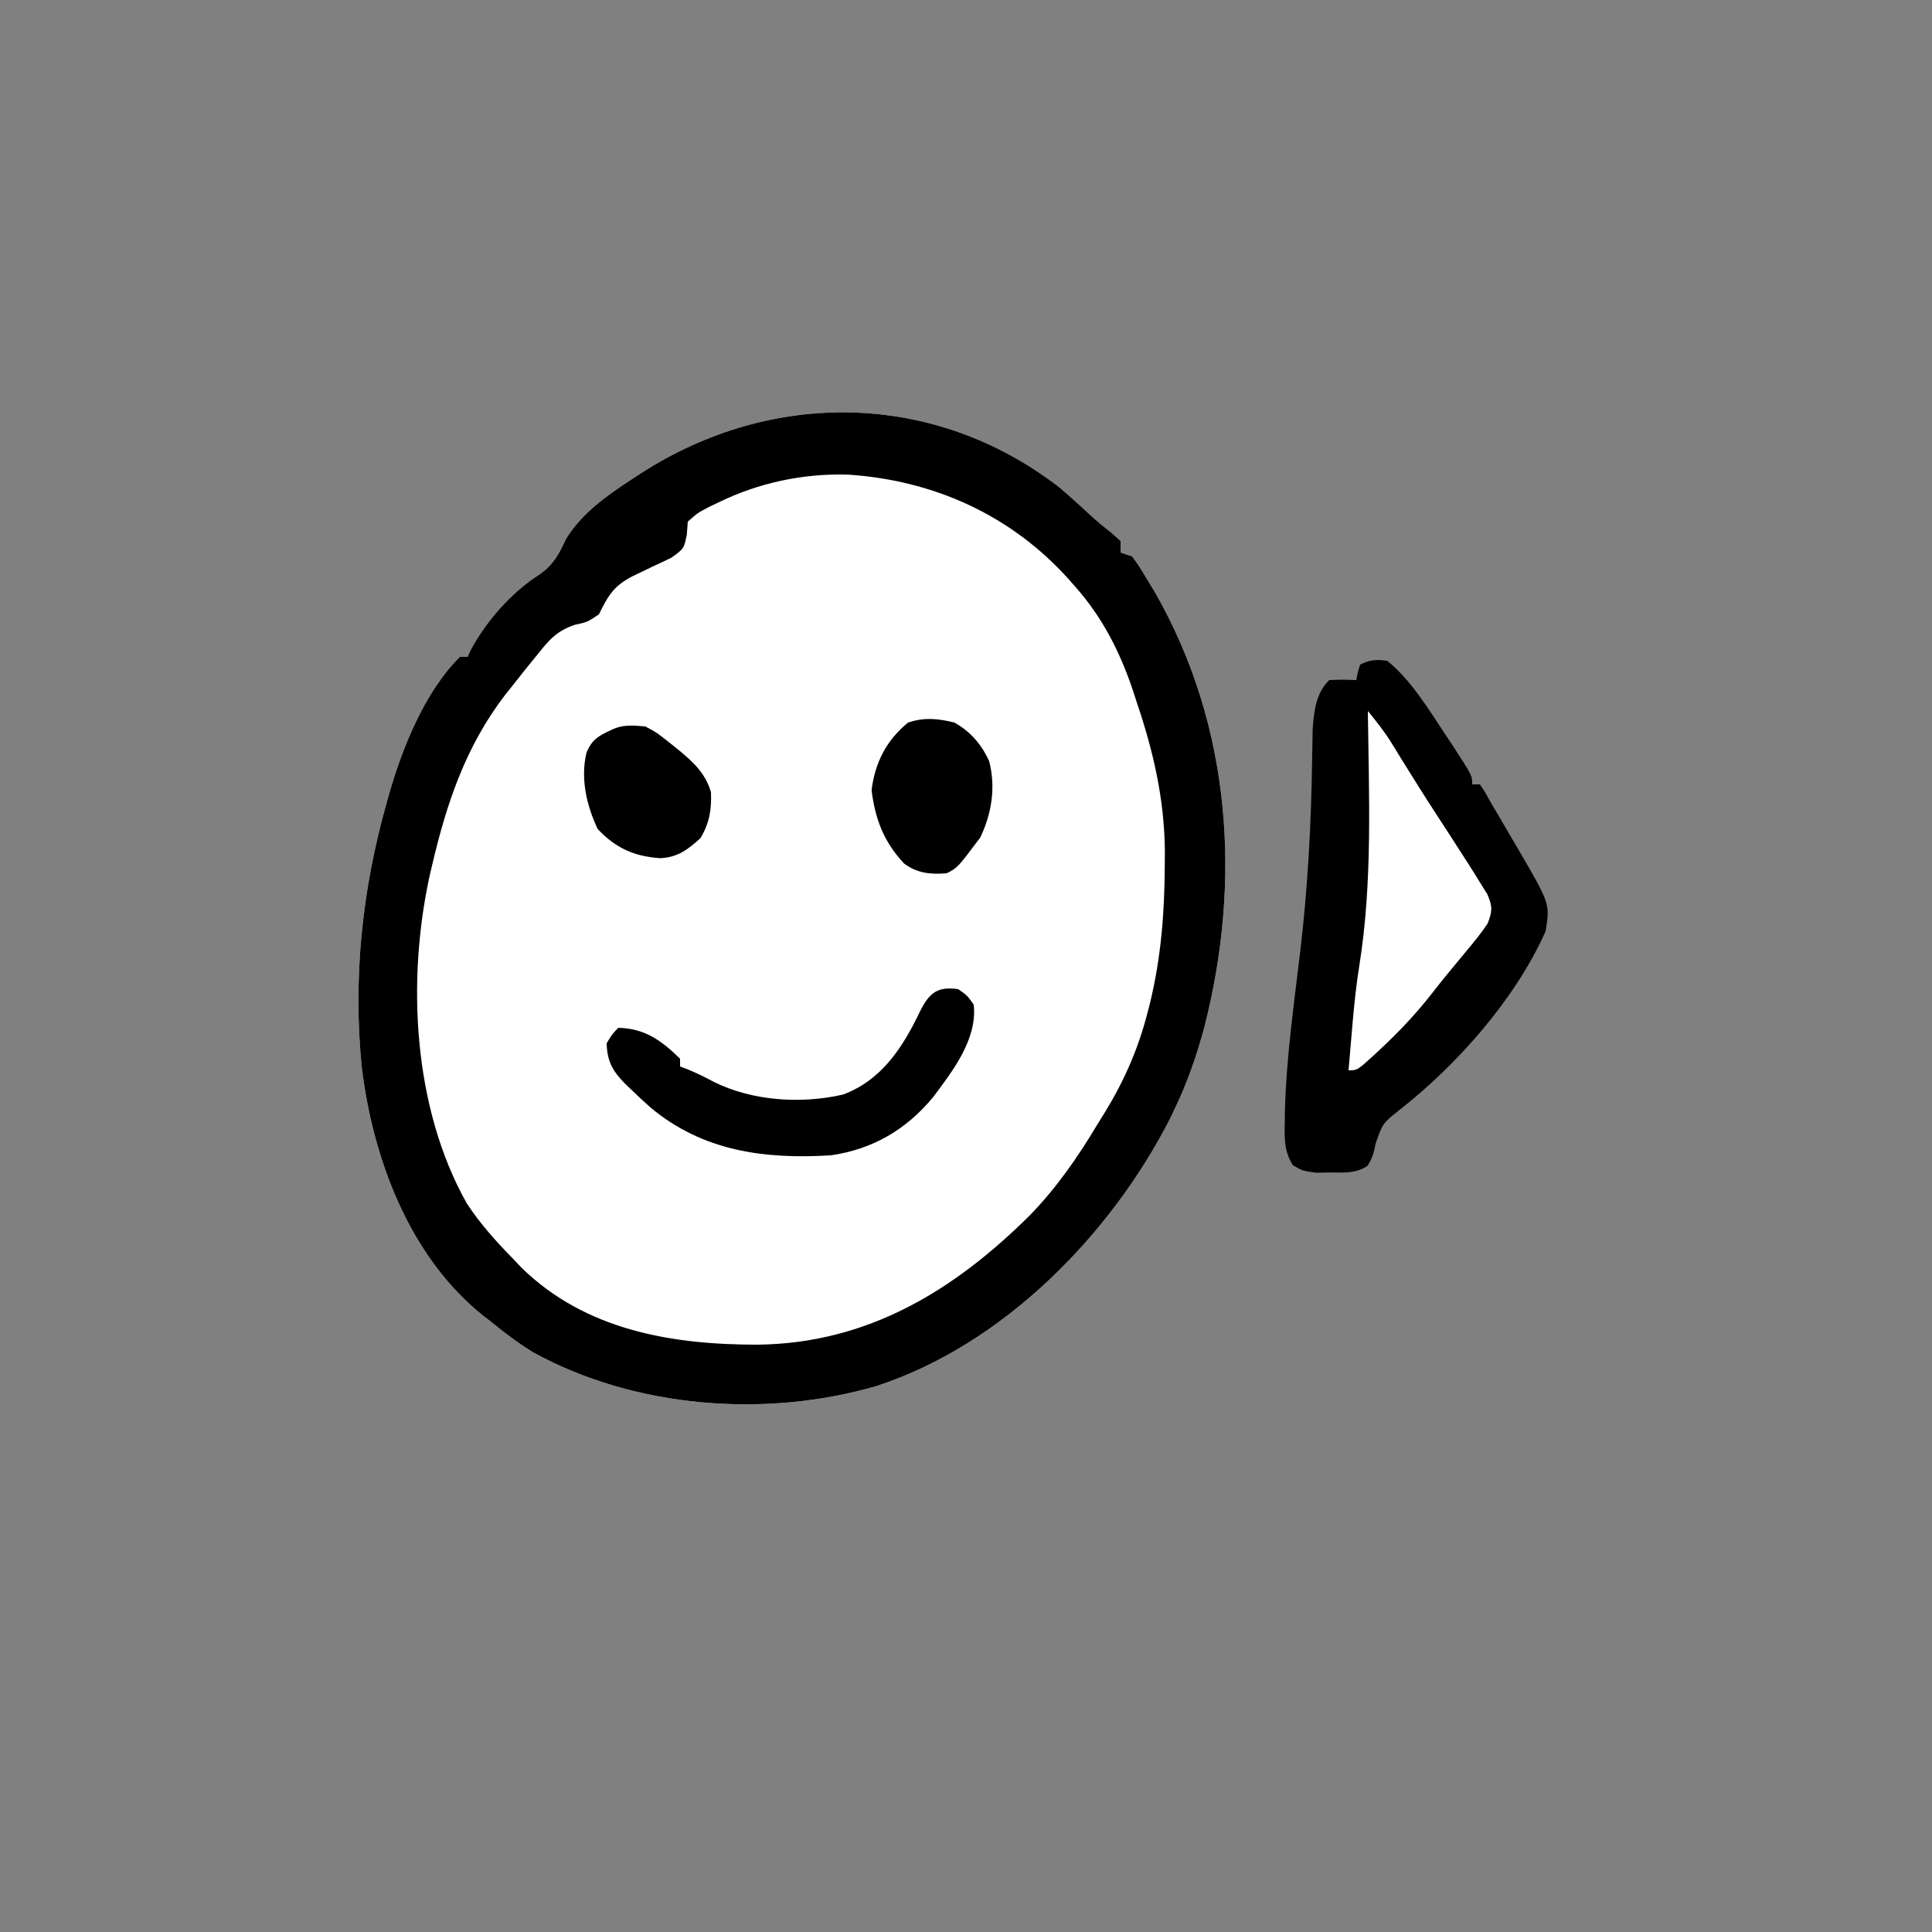 <?xml version="1.0" encoding="UTF-8"?>
<svg version="1.1" xmlns="http://www.w3.org/2000/svg" width="500" height="500">
<rect width="100%" height="100%" fill="#808080" stroke="none"/>
<path d="M0 0 C2.663 2.259 5.249 4.569 7.797 6.957 C9.681 8.704 11.599 10.299 13.625 11.875 C14.801 12.927 14.801 12.927 16 14 C16 14.99 16 15.98 16 17 C16.99 17.33 17.98 17.66 19 18 C20.867 20.59 20.867 20.59 22.875 23.938 C23.532 25.019 24.19 26.101 24.867 27.215 C44.66 61.76 47.418 102 37.625 140.062 C35.657 147.304 33.27 154.231 30 161 C29.595 161.849 29.19 162.699 28.773 163.574 C13.373 193.699 -14.507 222.065 -47.184 232.711 C-75.936 241.059 -109.692 238.448 -136 224 C-139.898 221.57 -143.467 218.929 -147 216 C-147.69 215.471 -148.379 214.943 -149.09 214.398 C-168.113 199.105 -177.526 173.758 -180.375 150.188 C-182.689 127.218 -180.263 104.153 -174 82 C-173.805 81.299 -173.611 80.598 -173.41 79.876 C-169.95 67.699 -164.16 53.131 -155 44 C-154.34 44 -153.68 44 -153 44 C-152.749 43.442 -152.497 42.884 -152.238 42.309 C-148.19 34.762 -141.705 27.352 -134.5 22.75 C-130.876 20.266 -129.317 17.436 -127.531 13.477 C-123.375 6.754 -116.957 2.249 -110.438 -2 C-109.647 -2.517 -108.856 -3.034 -108.041 -3.566 C-74.285 -25.308 -32.308 -24.827 0 0 Z " fill="#FFFFFF" transform="translate(274,126)"/>
<path d="M0 0 C2.663 2.259 5.249 4.569 7.797 6.957 C9.681 8.704 11.599 10.299 13.625 11.875 C14.801 12.927 14.801 12.927 16 14 C16 14.99 16 15.98 16 17 C16.99 17.33 17.98 17.66 19 18 C20.867 20.59 20.867 20.59 22.875 23.938 C23.532 25.019 24.19 26.101 24.867 27.215 C44.66 61.76 47.418 102 37.625 140.062 C35.657 147.304 33.27 154.231 30 161 C29.595 161.849 29.19 162.699 28.773 163.574 C13.373 193.699 -14.507 222.065 -47.184 232.711 C-75.936 241.059 -109.692 238.448 -136 224 C-139.898 221.57 -143.467 218.929 -147 216 C-147.69 215.471 -148.379 214.943 -149.09 214.398 C-168.113 199.105 -177.526 173.758 -180.375 150.188 C-182.689 127.218 -180.263 104.153 -174 82 C-173.805 81.299 -173.611 80.598 -173.41 79.876 C-169.95 67.699 -164.16 53.131 -155 44 C-154.34 44 -153.68 44 -153 44 C-152.749 43.442 -152.497 42.884 -152.238 42.309 C-148.19 34.762 -141.705 27.352 -134.5 22.75 C-130.876 20.266 -129.317 17.436 -127.531 13.477 C-123.375 6.754 -116.957 2.249 -110.438 -2 C-109.647 -2.517 -108.856 -3.034 -108.041 -3.566 C-74.285 -25.308 -32.308 -24.827 0 0 Z M-88 4 C-88.776 4.37 -89.552 4.74 -90.352 5.121 C-93.435 6.723 -93.435 6.723 -96 9 C-96.085 10.123 -96.17 11.246 -96.258 12.402 C-97 16 -97 16 -100.238 18.328 C-101.584 18.995 -102.943 19.635 -104.312 20.25 C-105.664 20.898 -107.014 21.549 -108.363 22.203 C-108.998 22.508 -109.632 22.813 -110.286 23.127 C-115.147 25.602 -116.633 28.163 -119 33 C-122 35 -122 35 -125.316 35.723 C-130.01 37.35 -131.919 39.63 -134.938 43.438 C-135.454 44.068 -135.971 44.698 -136.503 45.348 C-138.021 47.217 -139.513 49.105 -141 51 C-141.761 51.95 -142.521 52.9 -143.305 53.879 C-153.485 67.168 -158.435 81.915 -162.188 98 C-162.355 98.699 -162.522 99.398 -162.694 100.118 C-168.783 127.511 -167.169 160.62 -153.188 185.438 C-149.693 190.797 -145.469 195.441 -141 200 C-140.346 200.69 -139.693 201.379 -139.02 202.09 C-122.417 218.308 -100.06 222.036 -77.795 221.996 C-49.407 221.64 -27.058 207.993 -7.43 188.473 C-0.544 181.378 4.942 173.459 10 165 C10.672 163.918 11.343 162.837 12.035 161.723 C17.019 153.545 20.613 145.321 23 136 C23.196 135.238 23.392 134.476 23.594 133.691 C26.484 121.878 27.388 110.182 27.438 98.062 C27.448 96.796 27.458 95.529 27.468 94.225 C27.345 80.825 24.482 68.389 20.188 55.75 C19.711 54.273 19.711 54.273 19.225 52.766 C15.868 42.742 11.292 33.74 4.25 25.812 C3.473 24.925 3.473 24.925 2.68 24.02 C-12.251 7.337 -32.305 -1.701 -54.488 -3.164 C-65.992 -3.539 -77.661 -1.061 -88 4 Z " fill="#000000" transform="translate(274,126)"/>
<path d="M0 0 C6.145 4.988 10.664 12.447 15 19 C15.657 19.993 16.315 20.985 16.992 22.008 C22 29.711 22 29.711 22 32 C22.66 32 23.32 32 24 32 C25.281 33.914 25.281 33.914 27 37 C27.862 38.468 28.727 39.934 29.594 41.398 C30.563 43.057 31.532 44.716 32.5 46.375 C32.986 47.2 33.472 48.025 33.973 48.875 C42.159 62.928 42.159 62.928 41 70 C33.28 87.418 18.173 104.481 3.383 116.09 C-1.163 119.692 -1.163 119.692 -3 125 C-3.41 127.257 -3.862 128.783 -5.098 130.723 C-8.029 132.691 -11.029 132.473 -14.438 132.438 C-15.756 132.457 -17.075 132.476 -18.434 132.496 C-22 132 -22 132 -24.441 130.504 C-26.681 126.905 -26.59 123.609 -26.5 119.5 C-26.491 118.609 -26.482 117.717 -26.472 116.799 C-26.124 102.839 -24.129 88.936 -22.483 75.083 C-20.538 58.691 -19.675 42.437 -19.429 25.939 C-19.415 25.203 -19.4 24.467 -19.385 23.708 C-19.346 21.692 -19.316 19.675 -19.287 17.658 C-18.912 12.884 -18.476 8.476 -15 5 C-11.375 4.875 -11.375 4.875 -8 5 C-7.876 4.361 -7.753 3.721 -7.625 3.062 C-7.316 2.042 -7.316 2.042 -7 1 C-4.414 -0.293 -2.87 -0.334 0 0 Z " fill="#000000" transform="translate(359,171)"/>
<path d="M0 0 C2.215 2.72 4.36 5.397 6.191 8.391 C6.573 9.009 6.955 9.627 7.348 10.265 C7.949 11.247 7.949 11.247 8.562 12.25 C11.743 17.402 14.966 22.519 18.276 27.588 C20.535 31.048 22.77 34.522 25 38 C25.584 38.907 25.584 38.907 26.18 39.832 C27.22 41.461 28.236 43.105 29.25 44.75 C29.812 45.652 30.374 46.555 30.953 47.484 C32.28 50.673 32.25 51.778 31 55 C29.333 57.518 27.44 59.813 25.5 62.125 C24.955 62.787 24.409 63.45 23.847 64.132 C22.745 65.471 21.639 66.807 20.531 68.14 C19.214 69.74 17.933 71.369 16.66 73.004 C12.492 78.336 8.009 83.086 3.062 87.688 C2.494 88.218 1.926 88.748 1.34 89.294 C-2.743 93 -2.743 93 -5 93 C-4.735 89.833 -4.464 86.666 -4.188 83.5 C-4.101 82.494 -4.015 81.489 -3.926 80.453 C-3.487 75.556 -2.994 70.701 -2.199 65.848 C1.267 44.079 0.266 21.974 0 0 Z " fill="#FFFFFF" transform="translate(354,184)"/>
<path d="M0 0 C2.312 1.625 2.312 1.625 4 4 C4.965 12.954 -1.4 21.121 -6.562 28 C-13.449 36.312 -22.145 41.449 -33 43 C-50.023 44.04 -66.09 41.984 -79.664 30.605 C-81.379 29.087 -83.041 27.53 -84.688 25.938 C-85.205 25.443 -85.723 24.949 -86.257 24.439 C-89.495 21.129 -90.869 18.652 -91 14 C-89.562 11.625 -89.562 11.625 -88 10 C-81.156 10.146 -76.834 13.254 -72 18 C-72 18.66 -72 19.32 -72 20 C-71.34 20.247 -70.68 20.495 -70 20.75 C-67.638 21.734 -65.496 22.796 -63.25 24 C-53.28 28.939 -40.681 29.765 -29.855 27.277 C-19.759 23.538 -14.29 14.963 -9.812 5.562 C-7.405 0.831 -5.259 -0.77 0 0 Z " fill="#000000" transform="translate(248,256)"/>
<path d="M0 0 C4.141 2.297 7.058 5.708 9 10 C10.729 16.781 9.683 23.474 6.688 29.75 C0.8 37.6 0.8 37.6 -2 39 C-6.15 39.347 -9.658 39.008 -13.043 36.465 C-18.28 30.849 -20.496 25.03 -21.438 17.5 C-20.543 10.344 -17.622 4.613 -12 0 C-7.802 -1.399 -4.273 -1.066 0 0 Z " fill="#000000" transform="translate(247,187)"/>
<path d="M0 0 C2.938 1.562 2.938 1.562 6 4 C6.675 4.532 7.351 5.065 8.047 5.613 C12.113 8.959 15.445 11.817 17 17 C17.177 21.526 16.616 24.951 14.312 28.875 C11.082 31.844 8.382 33.891 3.859 34.098 C-2.889 33.627 -7.595 31.535 -12.312 26.562 C-15.218 20.429 -16.828 13.387 -15.195 6.707 C-13.718 3.36 -12.254 2.545 -9 1 C-5.89 -0.555 -3.437 -0.286 0 0 Z " fill="#000000" transform="translate(167,188)"/>
</svg>
